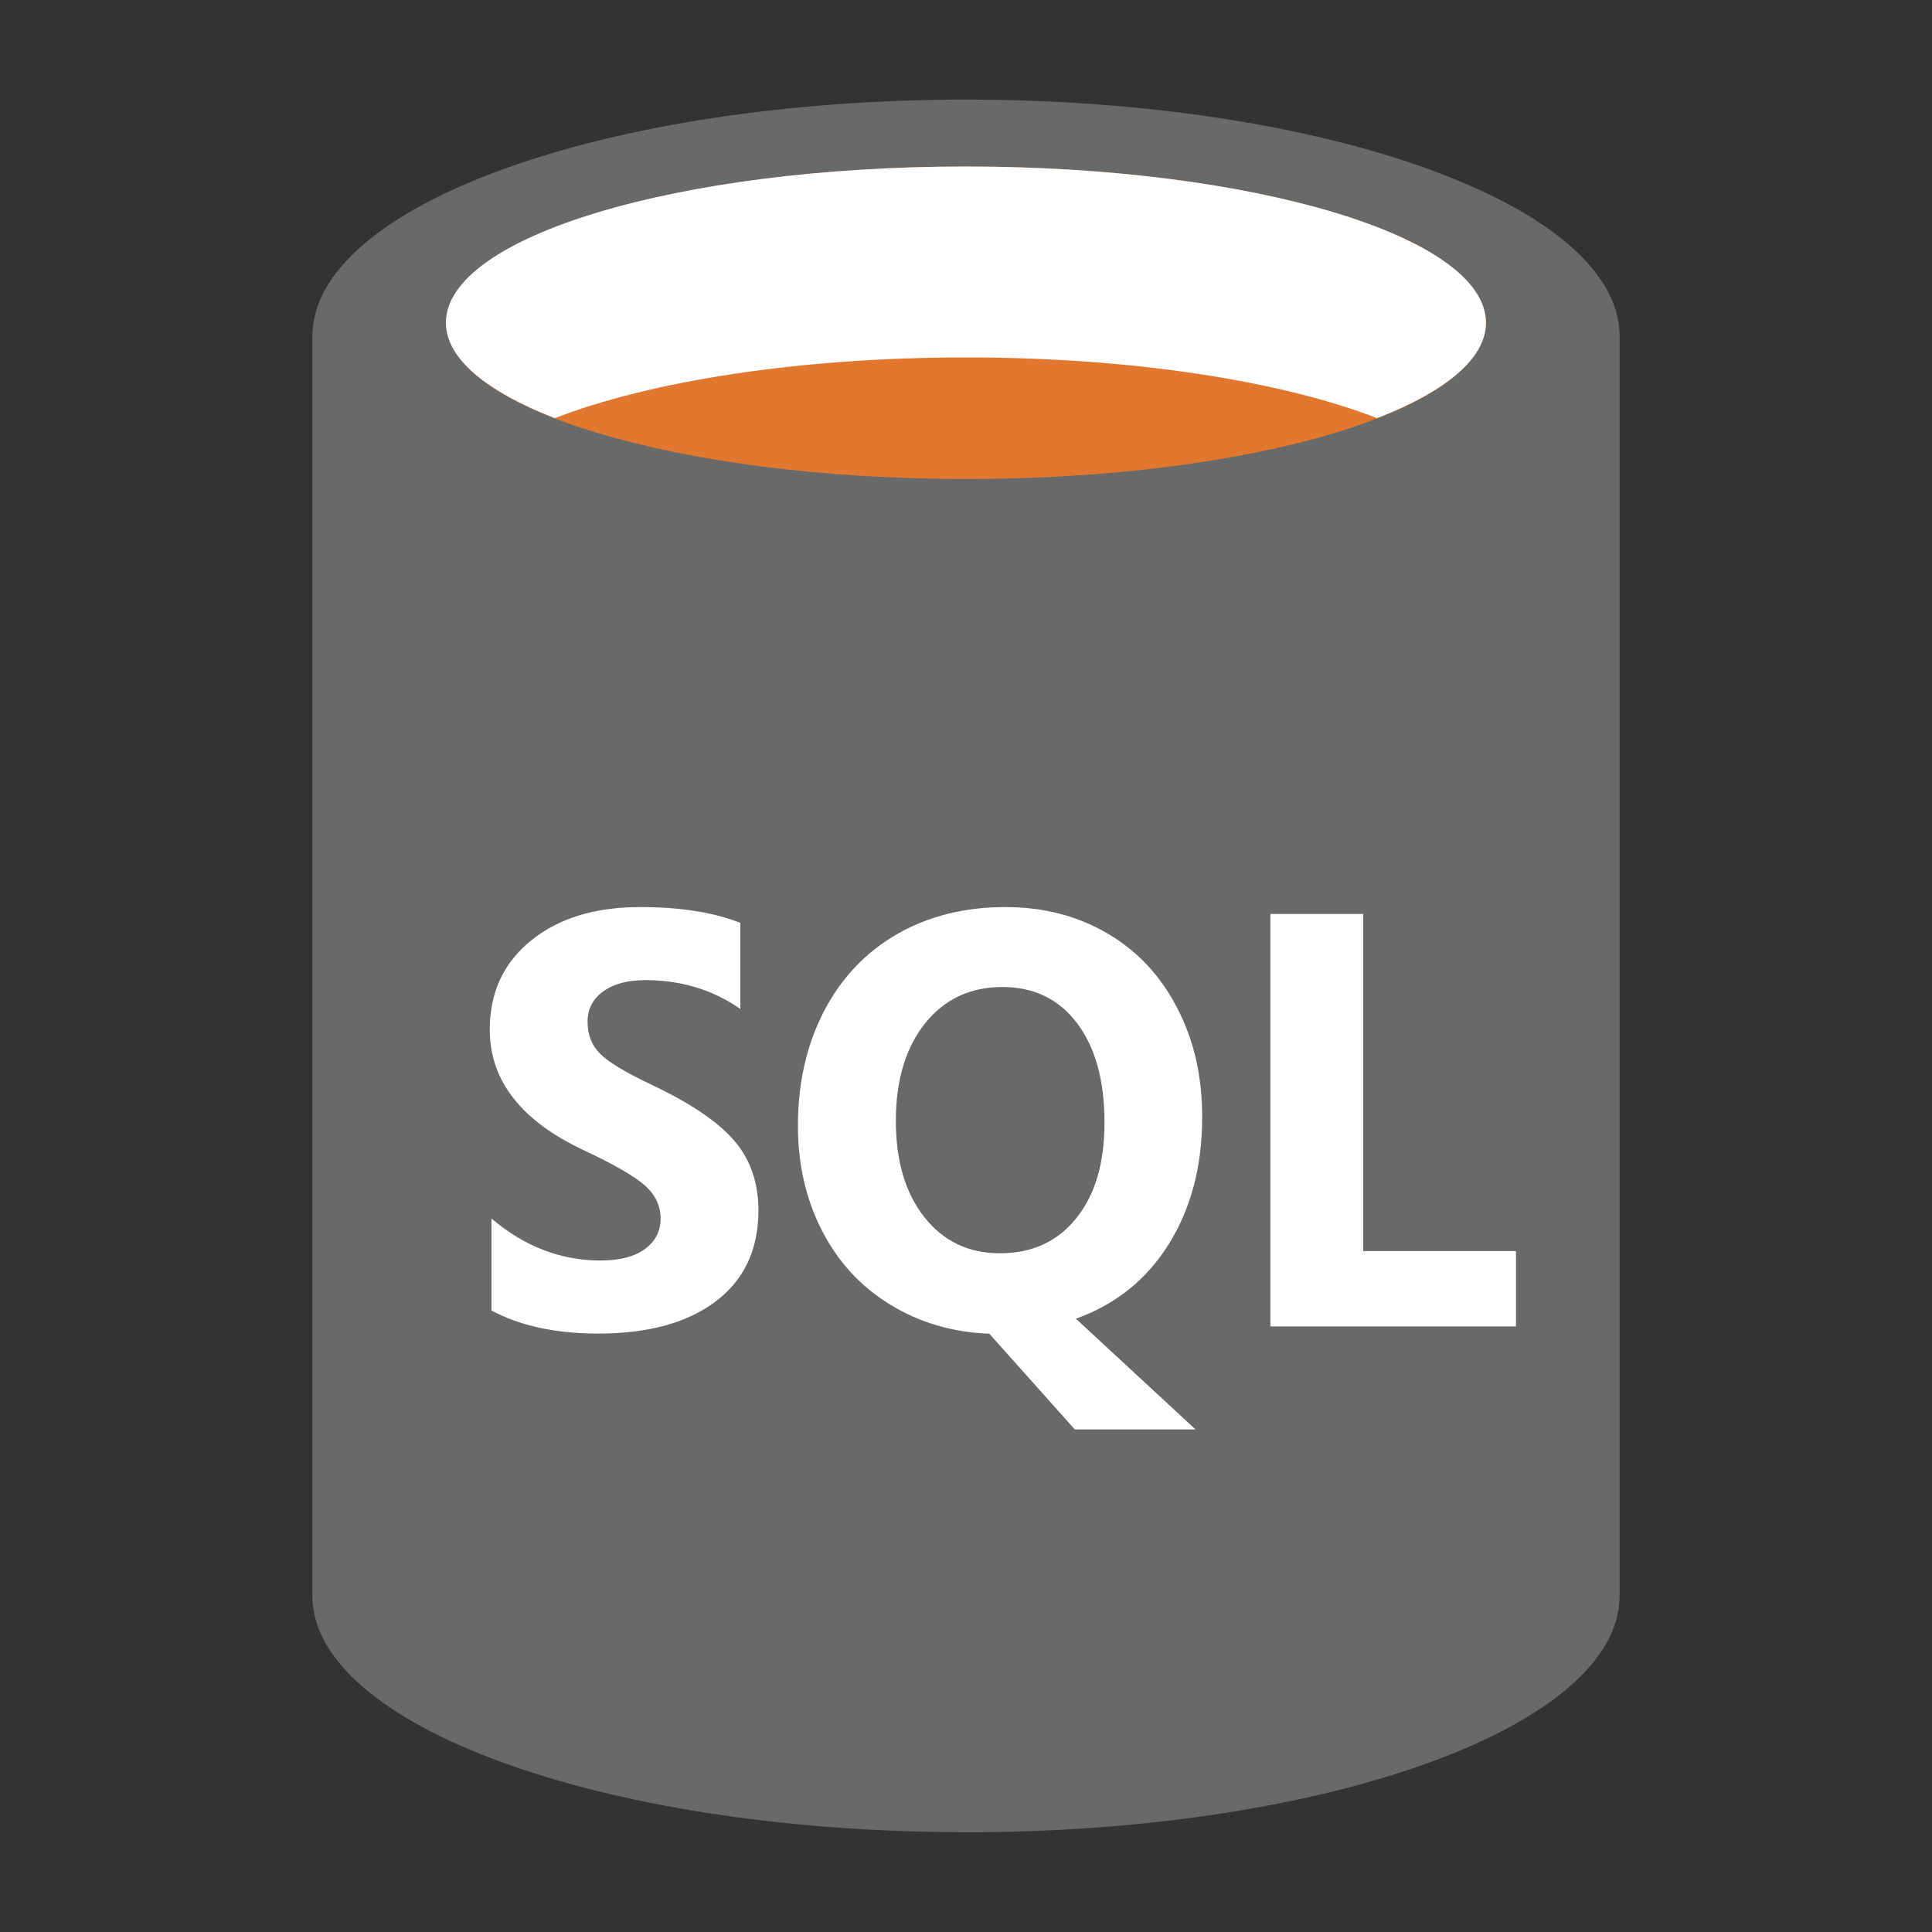 <?xml version="1.0" encoding="iso-8859-1"?><svg version="1.1" xmlns="http://www.w3.org/2000/svg" xmlns:xlink="http://www.w3.org/1999/xlink" x="0px" y="0px" viewBox="0 0 16 16" style="enable-background:new 0 0 16 16;" xml:space="preserve"><rect x="0" y="0" width="16" height="16" fill="#333333" stroke="none"/><g id="sql-database-grey"><path style="fill:#686969;" d="M8,0.825c-2.989,0-5.413,0.878-5.413,1.96v10.429c0,1.074,2.384,1.945,5.339,1.959v0.001h0.058 c0.006,0,0.011,0,0.016,0v0c2.989,0,5.413-0.877,5.413-1.96V2.786C13.413,1.703,10.989,0.825,8,0.825z"/><path style="fill:#E27730;" d="M12.306,2.673c0,0.715-1.928,1.294-4.306,1.294S3.693,3.387,3.693,2.673 c0-0.714,1.928-1.294,4.307-1.294S12.306,1.958,12.306,2.673"/><path style="fill:#FFFFFF;" d="M11.404,3.463c0.564-0.219,0.902-0.492,0.902-0.79c0-0.715-1.928-1.294-4.307-1.294 c-2.378,0-4.306,0.579-4.306,1.294c0,0.297,0.339,0.571,0.902,0.79C5.384,3.157,6.614,2.96,8,2.96 C9.386,2.96,10.616,3.157,11.404,3.463"/><path style="fill:#FFFFFF;" d="M6.281,10.024c0,0.324-0.118,0.575-0.353,0.753c-0.235,0.178-0.56,0.267-0.974,0.267 c-0.353,0-0.647-0.064-0.884-0.191v-0.762c0.273,0.232,0.574,0.348,0.903,0.348c0.159,0,0.282-0.032,0.368-0.095 c0.087-0.064,0.13-0.148,0.13-0.253c0-0.103-0.042-0.193-0.125-0.269C5.263,9.746,5.093,9.647,4.837,9.527 c-0.521-0.244-0.781-0.578-0.781-1c0-0.306,0.113-0.552,0.341-0.737c0.227-0.185,0.529-0.278,0.905-0.278 c0.334,0,0.61,0.044,0.829,0.131v0.712c-0.23-0.159-0.492-0.238-0.786-0.238c-0.148,0-0.264,0.031-0.35,0.094 C4.909,8.273,4.866,8.357,4.866,8.461c0,0.108,0.034,0.197,0.104,0.266c0.069,0.069,0.211,0.155,0.425,0.256 c0.319,0.151,0.547,0.304,0.683,0.46C6.213,9.599,6.281,9.793,6.281,10.024z"/><path style="fill:#FFFFFF;" d="M9.956,9.253c0,0.402-0.092,0.751-0.274,1.046c-0.183,0.295-0.44,0.503-0.772,0.622l0.991,0.917h-1 l-0.708-0.793c-0.303-0.011-0.577-0.091-0.821-0.241c-0.244-0.149-0.432-0.354-0.565-0.613c-0.133-0.26-0.199-0.549-0.199-0.868 c0-0.354,0.072-0.67,0.215-0.947c0.144-0.277,0.346-0.49,0.606-0.64c0.26-0.149,0.559-0.224,0.896-0.224 c0.314,0,0.596,0.072,0.844,0.217c0.248,0.144,0.441,0.35,0.579,0.617C9.888,8.612,9.956,8.915,9.956,9.253z M9.147,9.296 c0-0.346-0.075-0.62-0.226-0.821C8.769,8.274,8.563,8.174,8.301,8.174c-0.267,0-0.48,0.101-0.641,0.302 C7.5,8.678,7.419,8.946,7.419,9.281c0,0.334,0.079,0.6,0.236,0.799c0.157,0.199,0.366,0.299,0.626,0.299 c0.265,0,0.476-0.096,0.631-0.289C9.069,9.897,9.147,9.632,9.147,9.296z"/><polygon style="fill:#FFFFFF;" points="12.555,10.985 10.521,10.985 10.521,7.569 11.29,7.569 11.29,10.361 12.555,10.361 "/></g></svg> 
